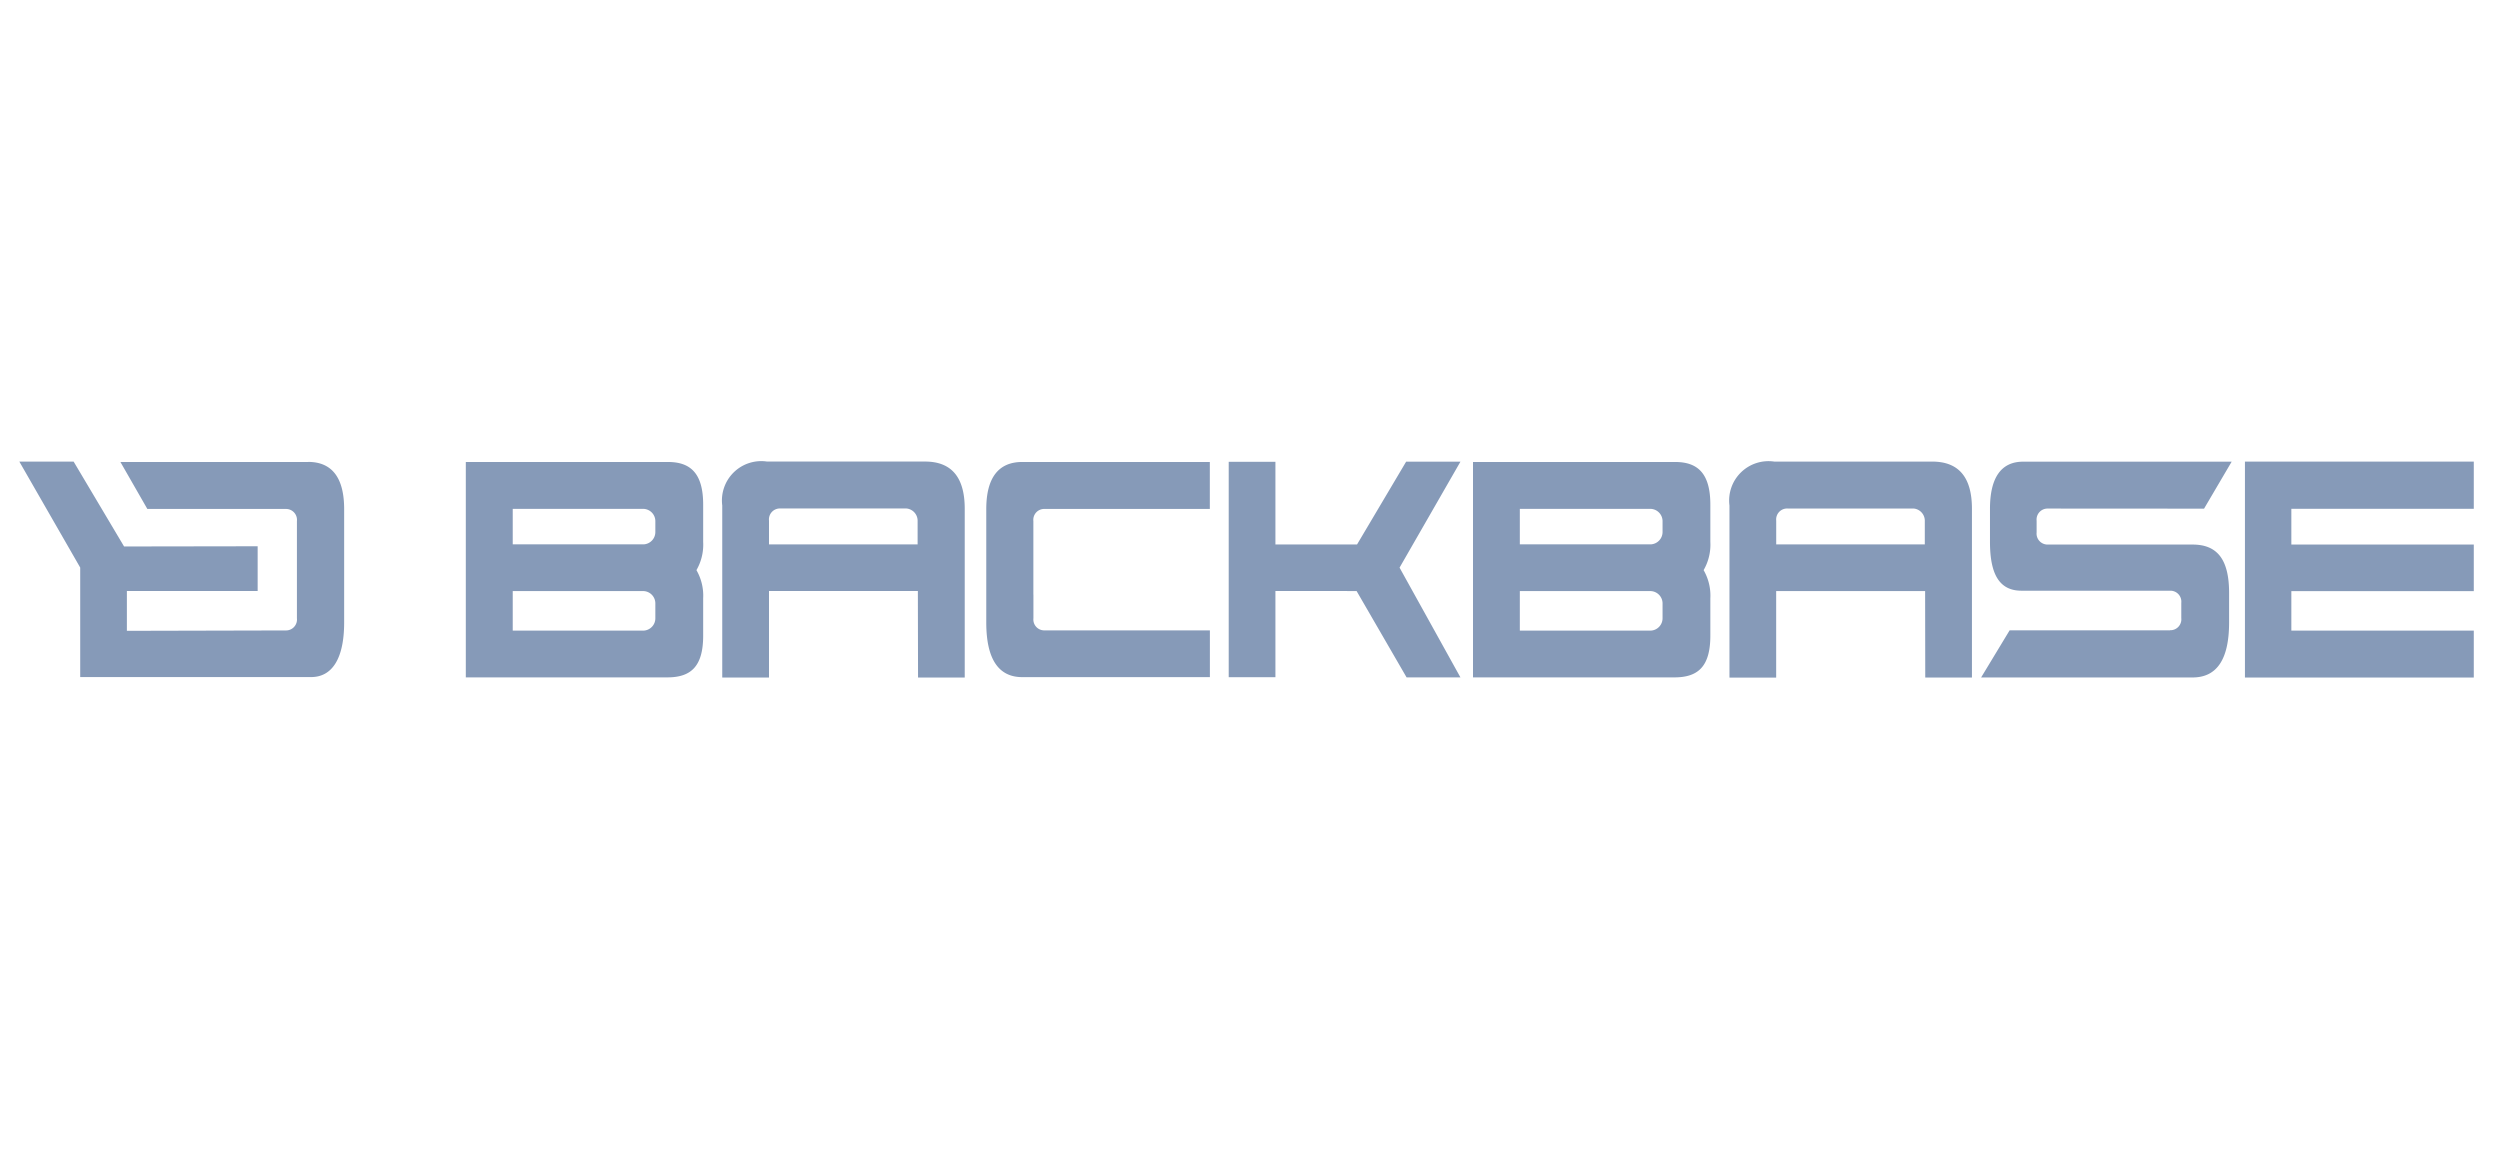 <svg xmlns="http://www.w3.org/2000/svg" width="130" height="60" viewBox="0 0 130 60"><g transform="translate(-2035 -192)"><g transform="translate(2035 192)" fill="#fff" stroke="#707070" stroke-width="1" opacity="0"><rect width="130" height="60" stroke="none"></rect><rect x="0.5" y="0.5" width="129" height="59" fill="none"></rect></g><g transform="translate(2036 216)"><path d="M1020.449,237.572h-9.755l1.4,2.442h7.195a.569.569,0,0,1,.583.631V245.7a.569.569,0,0,1-.583.631l-8.259.02,0-2.072h6.8v-2.325l-6.946.011-2.623-4.413h-2.823l3.165,5.51,0,5.694h2.36v0h9.647c1.086,0,1.718-.948,1.718-2.842v-5.894c0-1.627-.632-2.452-1.87-2.452Z" transform="translate(-1005.432 -237.548)" fill="#869ab8" fill-rule="evenodd"></path><path d="M1443.676,244.183h-7.745v4.5H1433.5v-8.948a2.045,2.045,0,0,1,2.33-2.283h8.215c1.384,0,2.064.826,2.064,2.452v8.778h-2.428l-.009-4.5Zm-.017-2.425v-1.21a.641.641,0,0,0-.594-.657h-6.551a.57.57,0,0,0-.583.632v1.235Zm18.606,2.426v4.48h-2.429v-11.2h2.429v4.3h4.244l2.553-4.306h2.824l-3.166,5.51,3.166,5.708h-2.8l-2.6-4.491Zm50.415,4.5v-11.23h11.9v2.455h-9.487v1.858h9.487v2.423h-9.487v2.053h9.487v2.441Zm-3.892-2.461a.569.569,0,0,0,.582-.631V244.8a.569.569,0,0,0-.582-.632h-7.726c-1.141,0-1.64-.837-1.64-2.537V239.91c0-1.627.585-2.452,1.724-2.452h10.844l-1.436,2.443-8.124-.005a.571.571,0,0,0-.583.631v.61a.571.571,0,0,0,.583.631l7.526,0c1.262,0,1.9.742,1.9,2.516v1.532c0,1.918-.633,2.863-1.9,2.863h-10.995l1.482-2.45,8.344,0Zm-59.107-1.85V245.6a.567.567,0,0,0,.582.631l8.594,0v2.431H1449.1c-1.239,0-1.871-.948-1.871-2.842v-5.894c0-1.627.632-2.452,1.871-2.452h9.754v2.442h-8.594a.567.567,0,0,0-.582.631v3.821Zm-17.173-4.68c0-1.627-.656-2.233-1.87-2.218h-10.473v11.2h10.473c1.214,0,1.87-.543,1.87-2.17v-1.942a2.655,2.655,0,0,0-.35-1.465,2.648,2.648,0,0,0,.35-1.463v-1.943Zm-2.487,5.892a.641.641,0,0,1-.595.657l-6.821,0v-2.054l6.821,0a.642.642,0,0,1,.595.657Zm0-4.484a.641.641,0,0,1-.595.656l-6.821,0v-1.844h6.821a.641.641,0,0,1,.595.656Zm54.86-1.408c0-1.627-.656-2.233-1.871-2.218h-10.471v11.2h10.471c1.214,0,1.871-.543,1.871-2.17v-1.942a2.652,2.652,0,0,0-.35-1.465,2.645,2.645,0,0,0,.35-1.463v-1.943Zm-2.485,5.892a.644.644,0,0,1-.6.657l-6.822,0v-2.054l6.822,0a.644.644,0,0,1,.6.657Zm0-4.484a.644.644,0,0,1-.6.656l-6.822,0v-1.844h6.822a.643.643,0,0,1,.6.656Zm13.653,3.084h-7.745v4.5h-2.429v-8.948a2.046,2.046,0,0,1,2.332-2.283h8.214c1.383,0,2.063.826,2.063,2.452v8.778h-2.428l-.007-4.5Zm-.016-2.425v-1.21a.64.64,0,0,0-.594-.657h-6.55a.57.57,0,0,0-.583.632v1.235Z" transform="translate(-1396.943 -237.451)" fill="#869ab8" fill-rule="evenodd"></path></g></g></svg>